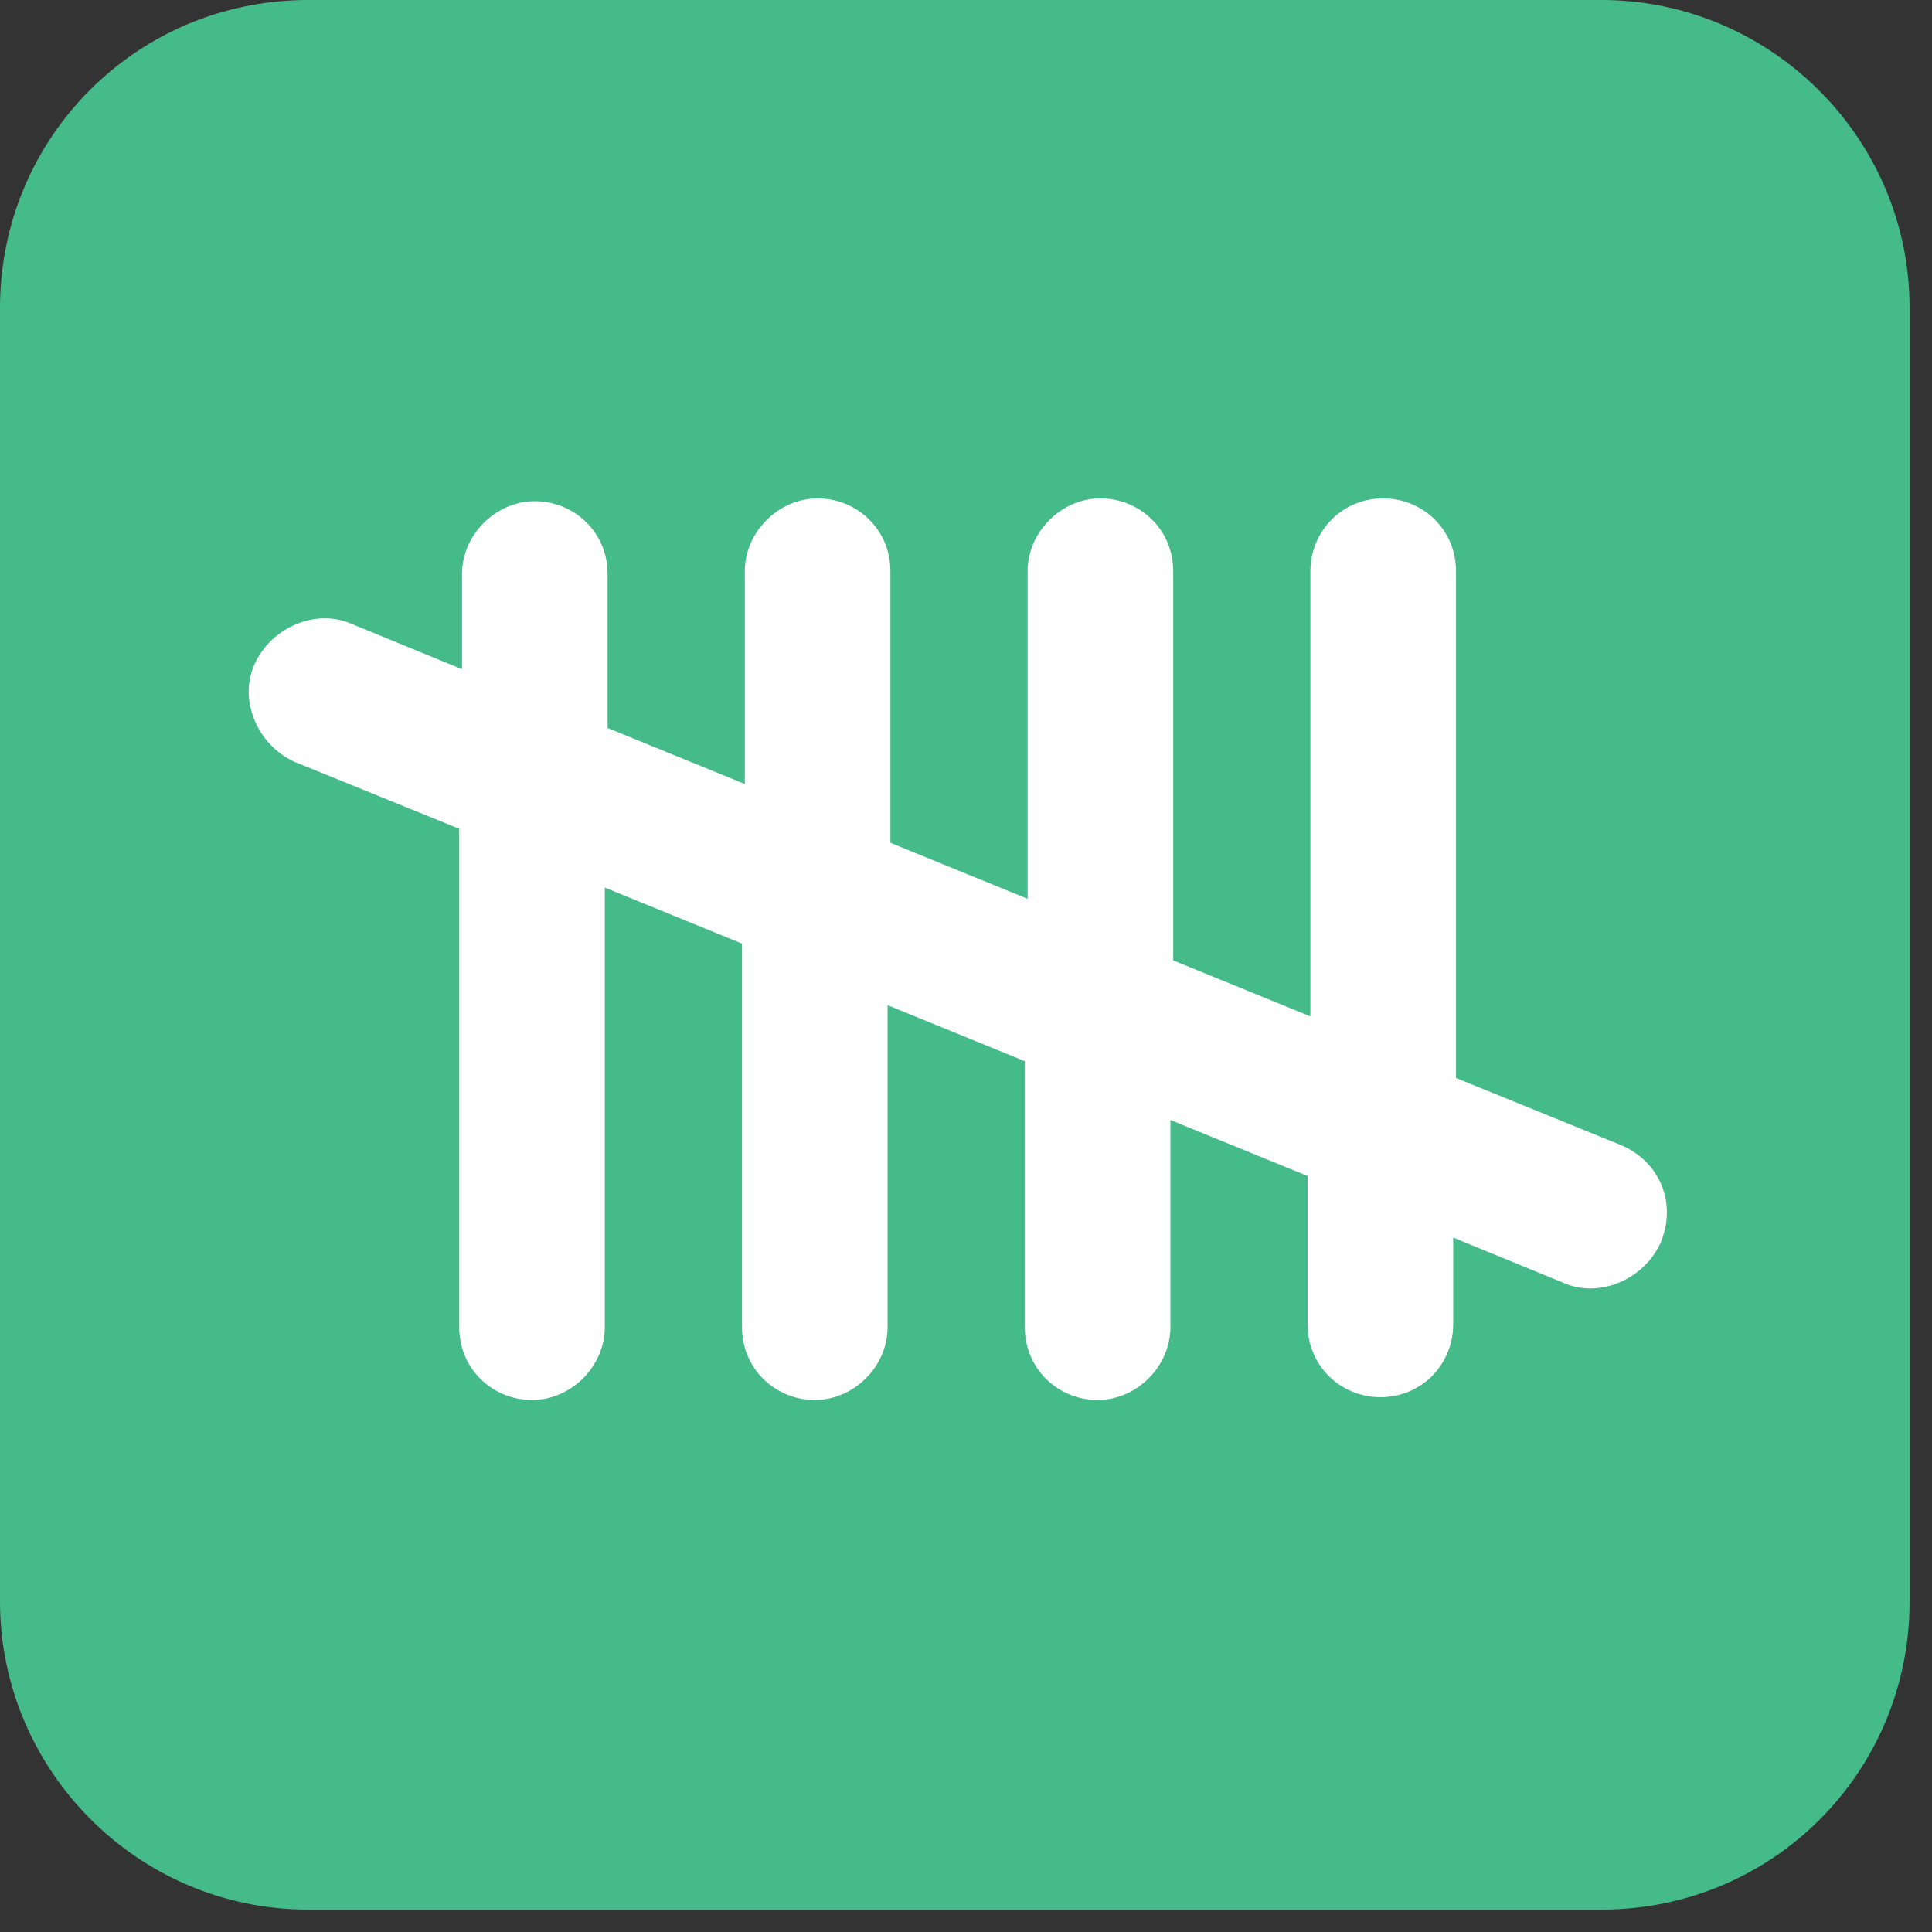 <svg width="69" height="69" viewBox="0 0 69 69" fill="none" xmlns="http://www.w3.org/2000/svg">
<rect x="0" y="0" width="69" height="69" fill="#333333" stroke="none"/>
<path d="M57.2 68.2H11C4.9 68.2 0 63.2 0 57.2V11C0 4.9 4.9 0 11 0H57.2C63.2 0 68.2 4.9 68.2 11V57.2C68.2 63.3 63.3 68.2 57.2 68.2Z" fill="#45BB8A"/>
<path d="M57.9 40.9L52 38.5V20.4C52 18.9 50.8 17.8 49.4 17.8C47.9 17.8 46.8 19 46.8 20.4V36.3L41.9 34.3V20.4C41.9 18.9 40.7 17.8 39.3 17.8C37.9 17.8 36.7 19 36.7 20.4V32.1L31.8 30.1V20.4C31.8 18.9 30.6 17.8 29.2 17.8C27.8 17.8 26.6 19 26.6 20.4V28L21.7 26V20.5C21.7 19 20.5 17.9 19.1 17.9C17.7 17.9 16.5 19.1 16.5 20.5V23.9L12.6 22.3C11.3 21.7 9.7 22.4 9.1 23.7C8.5 25 9.2 26.6 10.5 27.2L16.4 29.6V47.4C16.4 48.9 17.6 50 19 50C20.4 50 21.6 48.8 21.6 47.4V31.7L26.5 33.7V47.4C26.5 48.9 27.7 50 29.1 50C30.5 50 31.7 48.8 31.7 47.4V35.9L36.6 37.9V47.4C36.6 48.9 37.8 50 39.2 50C40.6 50 41.8 48.8 41.8 47.4V40L46.7 42V47.3C46.7 48.8 47.9 49.9 49.3 49.9C50.8 49.9 51.9 48.7 51.9 47.3V44.2L55.8 45.8C57.1 46.4 58.7 45.7 59.3 44.4C59.9 43 59.3 41.5 57.9 40.9Z" fill="white"/>
</svg>
